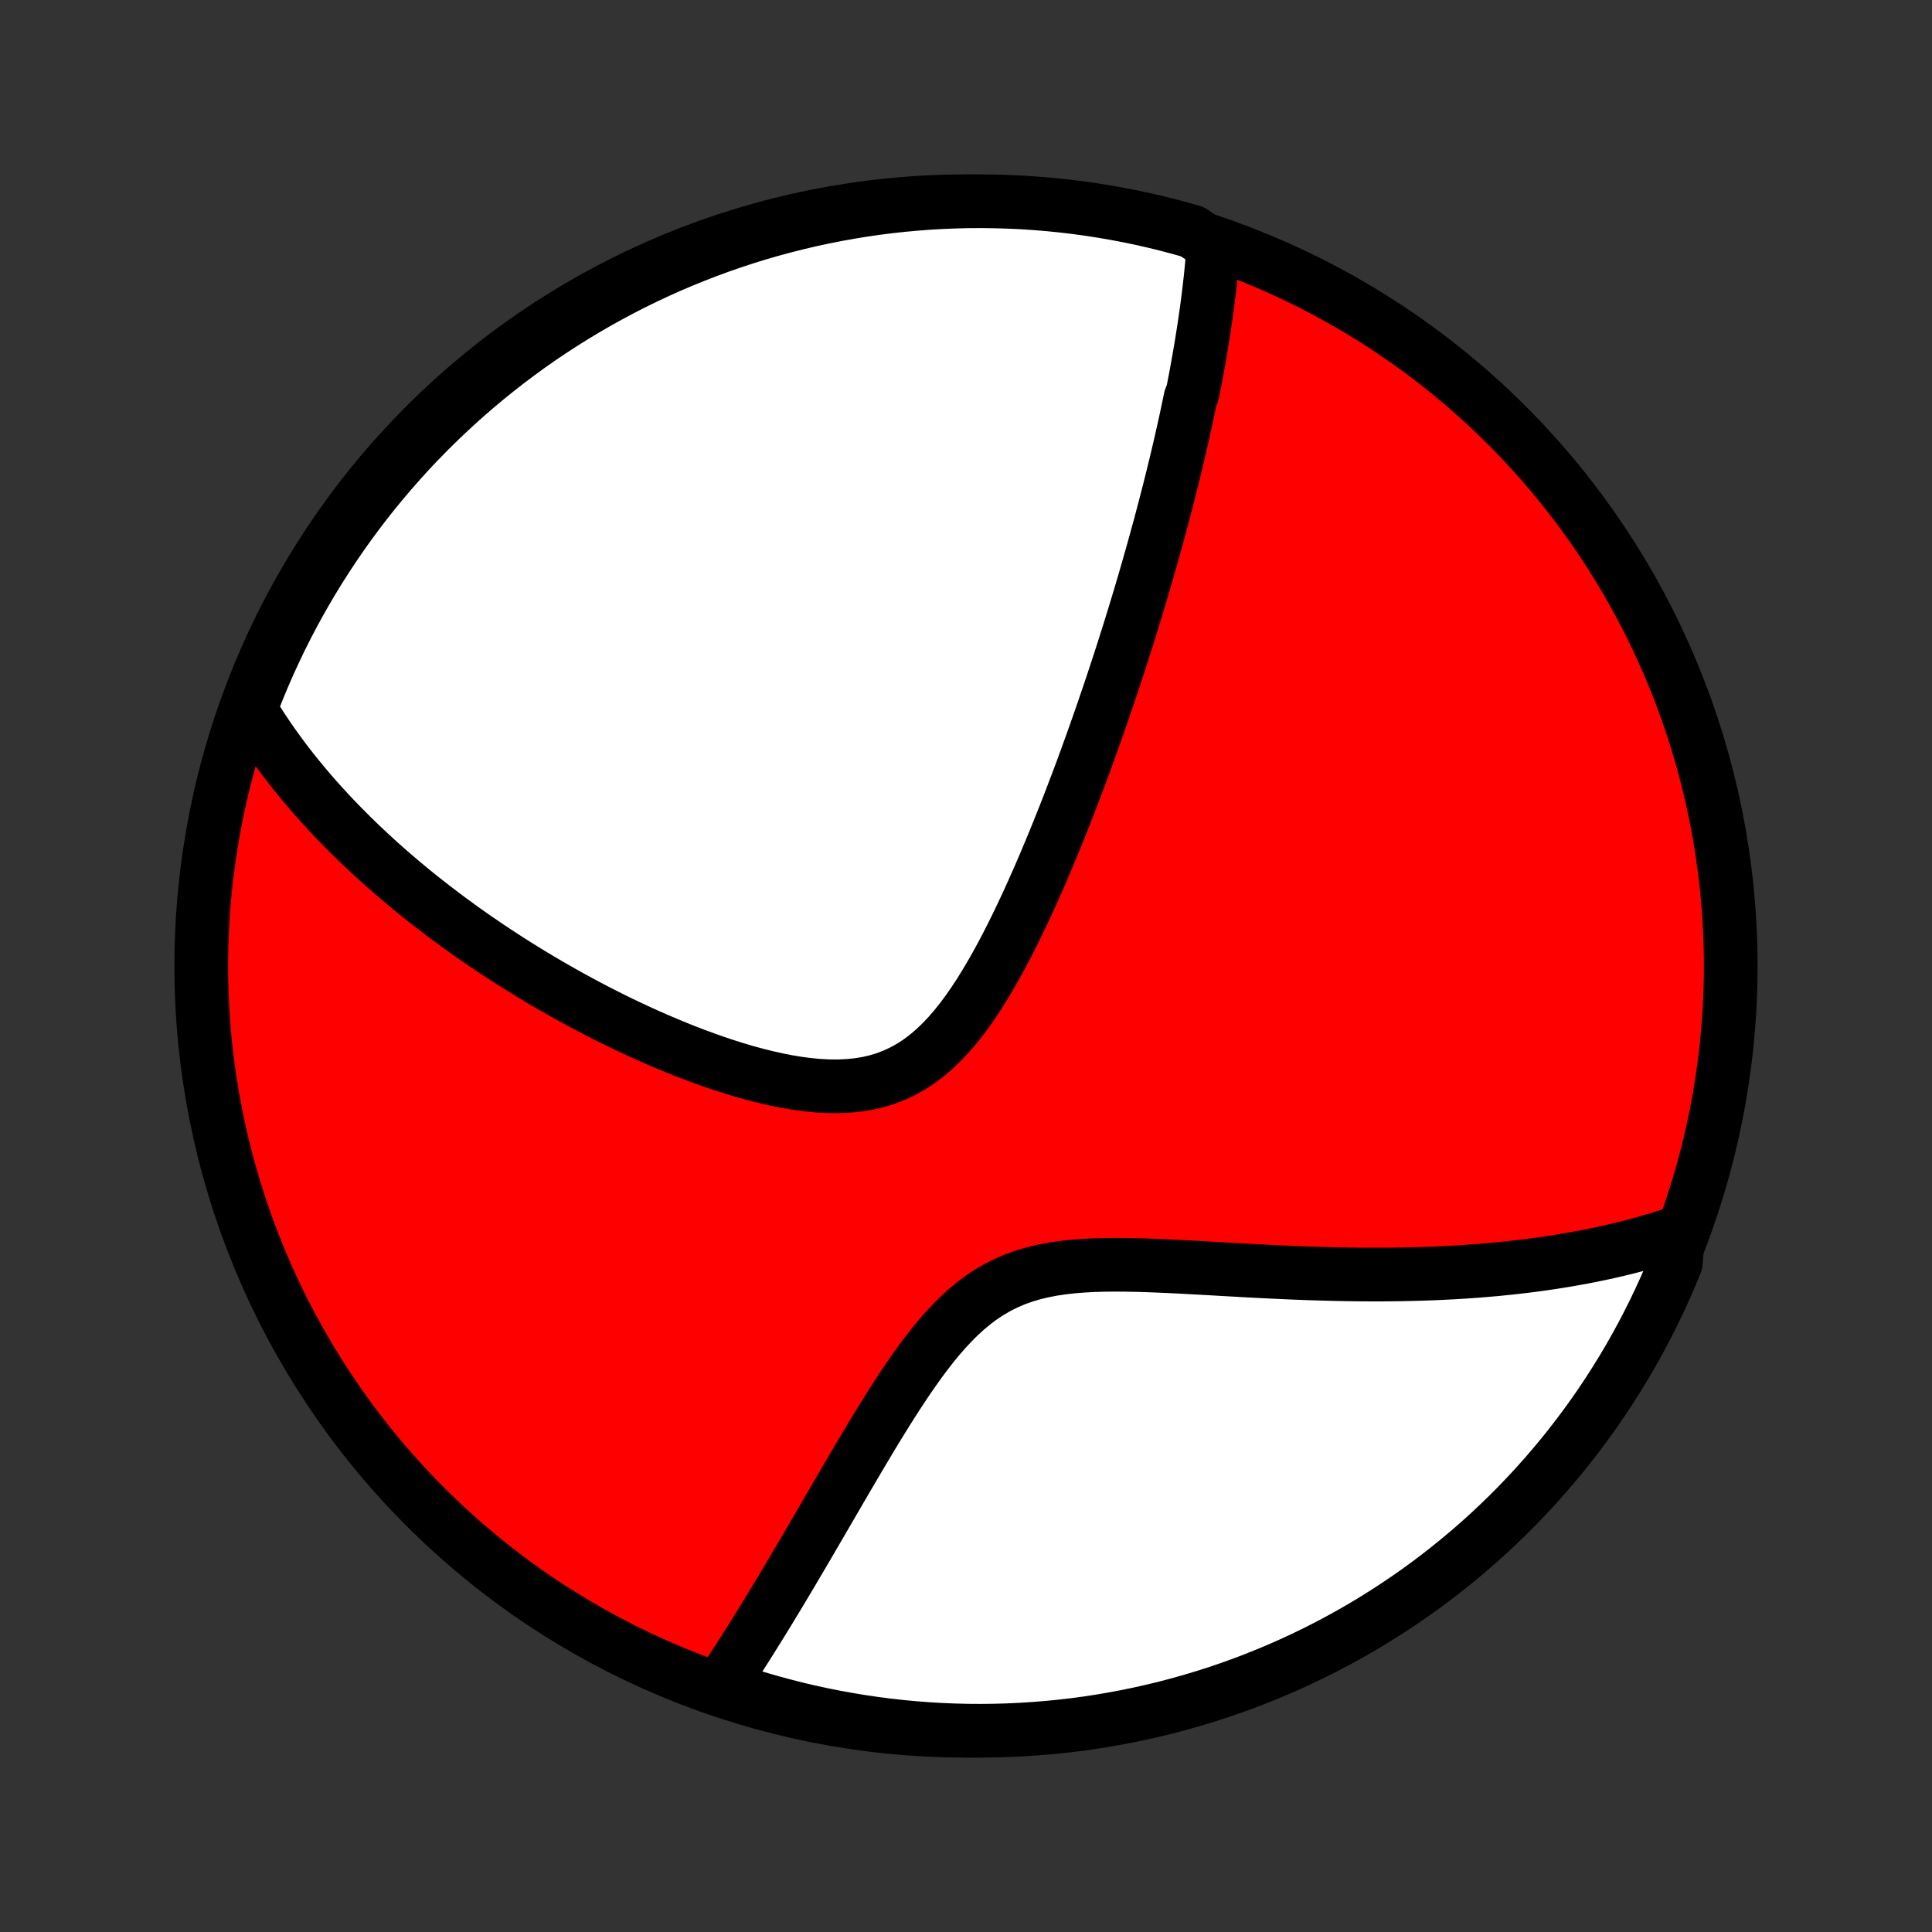 <?xml version="1.0" encoding="utf-8" standalone="no"?>
<!DOCTYPE svg PUBLIC "-//W3C//DTD SVG 1.1//EN"
  "http://www.w3.org/Graphics/SVG/1.1/DTD/svg11.dtd">
<!-- Created with matplotlib (http://matplotlib.org/) -->
<svg height="72pt" version="1.1" viewBox="0 0 72 72" width="72pt" xmlns="http://www.w3.org/2000/svg" xmlns:xlink="http://www.w3.org/1999/xlink">
 <rect x="0" y="0" width="72" height="72" fill="#333333" stroke="none"/>
 <defs>
  <style type="text/css">
*{stroke-linecap:butt;stroke-linejoin:round;}
  </style>
 </defs>
 <g id="figure_1">
  <g id="patch_1">
   <path d="
M0 72
L72 72
L72 0
L0 0
z
" style="fill:none;"/>
  </g>
  <g id="axes_1">
   <g id="PatchCollection_1">
    <defs>
     <path d="
M36 -7.5
C43.558 -7.5 50.808 -10.503 56.153 -15.848
C61.497 -21.192 64.5 -28.442 64.5 -36
C64.5 -43.558 61.497 -50.808 56.153 -56.153
C50.808 -61.497 43.558 -64.5 36 -64.5
C28.442 -64.5 21.192 -61.497 15.848 -56.153
C10.503 -50.808 7.5 -43.558 7.5 -36
C7.5 -28.442 10.503 -21.192 15.848 -15.848
C21.192 -10.503 28.442 -7.5 36 -7.5
z
" id="C0_0_a811fe30f3"/>
     <path d="
M45.219 -62.831
L45.204 -62.627
L45.188 -62.423
L45.17 -62.219
L45.152 -62.016
L45.132 -61.813
L45.111 -61.611
L45.088 -61.408
L45.065 -61.206
L45.041 -61.005
L45.015 -60.803
L44.989 -60.602
L44.962 -60.4
L44.933 -60.199
L44.904 -59.998
L44.874 -59.796
L44.843 -59.595
L44.811 -59.394
L44.779 -59.192
L44.745 -58.991
L44.711 -58.789
L44.675 -58.587
L44.639 -58.384
L44.603 -58.181
L44.565 -57.978
L44.527 -57.775
L44.487 -57.571
L44.447 -57.366
L44.365 -57.161
L44.322 -56.955
L44.279 -56.748
L44.235 -56.541
L44.19 -56.333
L44.144 -56.124
L44.098 -55.914
L44.05 -55.704
L44.002 -55.492
L43.953 -55.279
L43.903 -55.066
L43.852 -54.851
L43.8 -54.635
L43.747 -54.417
L43.693 -54.199
L43.638 -53.978
L43.583 -53.757
L43.526 -53.534
L43.468 -53.309
L43.409 -53.083
L43.349 -52.855
L43.289 -52.625
L43.227 -52.394
L43.163 -52.161
L43.099 -51.925
L43.033 -51.688
L42.967 -51.449
L42.899 -51.207
L42.829 -50.964
L42.759 -50.718
L42.687 -50.469
L42.614 -50.219
L42.539 -49.966
L42.463 -49.71
L42.385 -49.452
L42.306 -49.191
L42.225 -48.928
L42.143 -48.661
L42.059 -48.392
L41.973 -48.12
L41.886 -47.845
L41.797 -47.567
L41.706 -47.286
L41.613 -47.002
L41.518 -46.715
L41.422 -46.424
L41.323 -46.131
L41.222 -45.834
L41.119 -45.533
L41.014 -45.23
L40.907 -44.923
L40.797 -44.612
L40.685 -44.298
L40.571 -43.981
L40.455 -43.661
L40.336 -43.337
L40.214 -43.01
L40.089 -42.68
L39.962 -42.346
L39.833 -42.01
L39.7 -41.67
L39.564 -41.328
L39.426 -40.983
L39.284 -40.635
L39.139 -40.285
L38.991 -39.932
L38.84 -39.578
L38.685 -39.221
L38.527 -38.864
L38.365 -38.505
L38.199 -38.146
L38.029 -37.787
L37.856 -37.428
L37.677 -37.069
L37.495 -36.713
L37.307 -36.358
L37.114 -36.007
L36.916 -35.659
L36.712 -35.316
L36.503 -34.979
L36.286 -34.65
L36.063 -34.328
L35.832 -34.017
L35.593 -33.718
L35.345 -33.431
L35.088 -33.16
L34.822 -32.904
L34.545 -32.668
L34.258 -32.451
L33.96 -32.255
L33.651 -32.083
L33.333 -31.933
L33.004 -31.806
L32.665 -31.704
L32.318 -31.624
L31.963 -31.567
L31.601 -31.532
L31.233 -31.516
L30.86 -31.52
L30.483 -31.54
L30.104 -31.577
L29.722 -31.627
L29.339 -31.691
L28.955 -31.767
L28.572 -31.853
L28.189 -31.948
L27.808 -32.052
L27.429 -32.164
L27.052 -32.283
L26.678 -32.407
L26.307 -32.538
L25.939 -32.673
L25.575 -32.812
L25.215 -32.956
L24.859 -33.103
L24.507 -33.253
L24.16 -33.406
L23.817 -33.561
L23.479 -33.718
L23.145 -33.877
L22.817 -34.038
L22.493 -34.201
L22.174 -34.364
L21.86 -34.529
L21.551 -34.695
L21.247 -34.861
L20.947 -35.028
L20.653 -35.196
L20.363 -35.364
L20.078 -35.532
L19.798 -35.7
L19.523 -35.869
L19.252 -36.038
L18.985 -36.207
L18.724 -36.376
L18.466 -36.544
L18.213 -36.713
L17.964 -36.882
L17.72 -37.05
L17.479 -37.218
L17.243 -37.386
L17.011 -37.554
L16.782 -37.721
L16.557 -37.889
L16.337 -38.056
L16.119 -38.222
L15.906 -38.389
L15.695 -38.555
L15.489 -38.721
L15.286 -38.887
L15.085 -39.053
L14.889 -39.218
L14.695 -39.383
L14.505 -39.548
L14.317 -39.714
L14.132 -39.878
L13.951 -40.043
L13.772 -40.208
L13.596 -40.373
L13.422 -40.537
L13.252 -40.702
L13.083 -40.867
L12.918 -41.032
L12.755 -41.197
L12.594 -41.362
L12.435 -41.527
L12.279 -41.693
L12.126 -41.859
L11.974 -42.025
L11.825 -42.191
L11.678 -42.358
L11.533 -42.526
L11.39 -42.694
L11.25 -42.862
L11.111 -43.031
L10.974 -43.2
L10.84 -43.371
L10.707 -43.542
L10.576 -43.714
L10.448 -43.886
L10.321 -44.059
L10.196 -44.234
L10.073 -44.409
L9.952 -44.586
L9.833 -44.763
L9.715 -44.942
L9.6 -45.122
L9.486 -45.303
L9.375 -45.486
L9.265 -45.67
L9.435 -45.855
L9.619 -46.323
L9.812 -46.785
L10.012 -47.244
L10.22 -47.699
L10.436 -48.151
L10.66 -48.599
L10.891 -49.043
L11.13 -49.483
L11.377 -49.919
L11.631 -50.351
L11.893 -50.779
L12.162 -51.202
L12.438 -51.62
L12.722 -52.034
L13.012 -52.443
L13.31 -52.846
L13.614 -53.245
L13.925 -53.639
L14.243 -54.026
L14.568 -54.409
L14.899 -54.786
L15.236 -55.157
L15.58 -55.523
L15.931 -55.882
L16.287 -56.235
L16.649 -56.582
L17.017 -56.923
L17.391 -57.258
L17.77 -57.586
L18.156 -57.907
L18.546 -58.222
L18.942 -58.53
L19.343 -58.831
L19.749 -59.126
L20.16 -59.413
L20.576 -59.693
L20.997 -59.966
L21.422 -60.231
L21.852 -60.489
L22.285 -60.74
L22.724 -60.983
L23.166 -61.219
L23.612 -61.447
L24.062 -61.667
L24.515 -61.879
L24.972 -62.084
L25.432 -62.28
L25.896 -62.468
L26.363 -62.649
L26.832 -62.821
L27.305 -62.985
L27.779 -63.141
L28.257 -63.289
L28.737 -63.428
L29.219 -63.559
L29.703 -63.681
L30.189 -63.796
L30.677 -63.901
L31.166 -63.998
L31.657 -64.087
L32.15 -64.167
L32.643 -64.239
L33.138 -64.302
L33.633 -64.356
L34.129 -64.401
L34.626 -64.439
L35.123 -64.467
L35.62 -64.487
L36.117 -64.498
L36.614 -64.5
L37.112 -64.493
L37.609 -64.478
L38.105 -64.455
L38.601 -64.422
L39.096 -64.381
L39.59 -64.331
L40.082 -64.273
L40.574 -64.206
L41.064 -64.13
L41.553 -64.046
L42.04 -63.954
L42.525 -63.853
L43.008 -63.743
L43.489 -63.625
L43.968 -63.498
L44.445 -63.363
z
" id="C0_1_43128182fc"/>
     <path d="
M62.543 -26.07
L62.337 -26.001
L62.129 -25.934
L61.92 -25.868
L61.709 -25.804
L61.496 -25.742
L61.282 -25.681
L61.065 -25.622
L60.846 -25.564
L60.626 -25.507
L60.403 -25.453
L60.179 -25.399
L59.952 -25.347
L59.722 -25.297
L59.491 -25.248
L59.257 -25.2
L59.02 -25.154
L58.781 -25.11
L58.539 -25.067
L58.295 -25.025
L58.048 -24.985
L57.797 -24.946
L57.544 -24.909
L57.288 -24.873
L57.029 -24.839
L56.767 -24.806
L56.501 -24.775
L56.233 -24.746
L55.96 -24.718
L55.685 -24.691
L55.405 -24.667
L55.123 -24.643
L54.836 -24.622
L54.546 -24.602
L54.252 -24.584
L53.954 -24.568
L53.652 -24.553
L53.346 -24.54
L53.036 -24.529
L52.722 -24.52
L52.404 -24.513
L52.082 -24.507
L51.755 -24.503
L51.424 -24.501
L51.089 -24.501
L50.75 -24.503
L50.406 -24.507
L50.059 -24.512
L49.706 -24.519
L49.35 -24.529
L48.989 -24.539
L48.625 -24.552
L48.256 -24.566
L47.883 -24.582
L47.507 -24.599
L47.127 -24.618
L46.743 -24.637
L46.356 -24.658
L45.966 -24.68
L45.572 -24.702
L45.177 -24.725
L44.778 -24.747
L44.378 -24.769
L43.976 -24.791
L43.573 -24.81
L43.169 -24.828
L42.764 -24.844
L42.36 -24.856
L41.957 -24.863
L41.556 -24.866
L41.157 -24.862
L40.761 -24.851
L40.369 -24.83
L39.983 -24.8
L39.602 -24.757
L39.227 -24.702
L38.861 -24.631
L38.503 -24.545
L38.155 -24.441
L37.816 -24.319
L37.488 -24.178
L37.171 -24.018
L36.864 -23.839
L36.568 -23.642
L36.281 -23.427
L36.005 -23.197
L35.738 -22.952
L35.479 -22.693
L35.228 -22.423
L34.985 -22.143
L34.748 -21.855
L34.518 -21.559
L34.293 -21.258
L34.074 -20.951
L33.859 -20.642
L33.649 -20.33
L33.443 -20.017
L33.241 -19.702
L33.043 -19.388
L32.848 -19.074
L32.656 -18.762
L32.468 -18.451
L32.283 -18.142
L32.1 -17.835
L31.921 -17.531
L31.744 -17.23
L31.569 -16.932
L31.397 -16.638
L31.228 -16.347
L31.061 -16.06
L30.896 -15.777
L30.734 -15.497
L30.574 -15.222
L30.416 -14.951
L30.26 -14.684
L30.107 -14.421
L29.955 -14.162
L29.805 -13.907
L29.657 -13.656
L29.512 -13.41
L29.368 -13.167
L29.225 -12.929
L29.085 -12.694
L28.946 -12.464
L28.809 -12.238
L28.674 -12.015
L28.54 -11.796
L28.408 -11.581
L28.277 -11.369
L28.148 -11.162
L28.02 -10.957
L27.894 -10.757
L27.769 -10.559
L27.645 -10.365
L27.523 -10.174
L27.401 -9.987
L27.281 -9.802
L27.162 -9.621
L27.044 -9.443
L26.927 -9.267
L27.261 -9.095
L27.736 -8.873
L28.213 -8.724
L28.693 -8.584
L29.175 -8.453
L29.659 -8.329
L30.145 -8.214
L30.633 -8.108
L31.122 -8.01
L31.613 -7.921
L32.105 -7.84
L32.598 -7.767
L33.092 -7.704
L33.588 -7.649
L34.084 -7.602
L34.58 -7.564
L35.077 -7.535
L35.575 -7.515
L36.072 -7.503
L36.569 -7.5
L37.066 -7.506
L37.563 -7.52
L38.06 -7.543
L38.556 -7.575
L39.05 -7.615
L39.545 -7.664
L40.038 -7.721
L40.529 -7.787
L41.02 -7.862
L41.509 -7.946
L41.996 -8.037
L42.481 -8.138
L42.965 -8.247
L43.446 -8.364
L43.925 -8.49
L44.401 -8.624
L44.875 -8.766
L45.347 -8.917
L45.815 -9.076
L46.281 -9.243
L46.743 -9.419
L47.202 -9.602
L47.658 -9.794
L48.11 -9.993
L48.558 -10.201
L49.003 -10.416
L49.443 -10.639
L49.88 -10.87
L50.312 -11.108
L50.74 -11.354
L51.164 -11.608
L51.582 -11.869
L51.996 -12.137
L52.406 -12.413
L52.81 -12.695
L53.209 -12.985
L53.603 -13.282
L53.991 -13.586
L54.374 -13.897
L54.752 -14.214
L55.124 -14.538
L55.489 -14.868
L55.849 -15.206
L56.203 -15.549
L56.551 -15.898
L56.892 -16.254
L57.228 -16.616
L57.556 -16.983
L57.878 -17.357
L58.194 -17.736
L58.502 -18.12
L58.804 -18.51
L59.099 -18.906
L59.387 -19.306
L59.668 -19.712
L59.941 -20.123
L60.207 -20.538
L60.466 -20.958
L60.718 -21.383
L60.961 -21.812
L61.198 -22.246
L61.426 -22.684
L61.647 -23.125
L61.86 -23.571
L62.065 -24.021
L62.262 -24.474
L62.452 -24.93
z
" id="C0_2_f330e1ac42"/>
    </defs>
    <g clip-path="url(#p1bffca34e9)">
     <use style="fill:#ff0000;stroke:#000000;stroke-width:2.0;" x="0.0" xlink:href="#C0_0_a811fe30f3" y="72.0"/>
    </g>
    <g clip-path="url(#p1bffca34e9)">
     <use style="fill:#ffffff;stroke:#000000;stroke-width:2.0;" x="0.0" xlink:href="#C0_1_43128182fc" y="72.0"/>
    </g>
    <g clip-path="url(#p1bffca34e9)">
     <use style="fill:#ffffff;stroke:#000000;stroke-width:2.0;" x="0.0" xlink:href="#C0_2_f330e1ac42" y="72.0"/>
    </g>
   </g>
  </g>
 </g>
 <defs>
  <clipPath id="p1bffca34e9">
   <rect height="72.0" width="72.0" x="0.0" y="0.0"/>
  </clipPath>
 </defs>
</svg>
